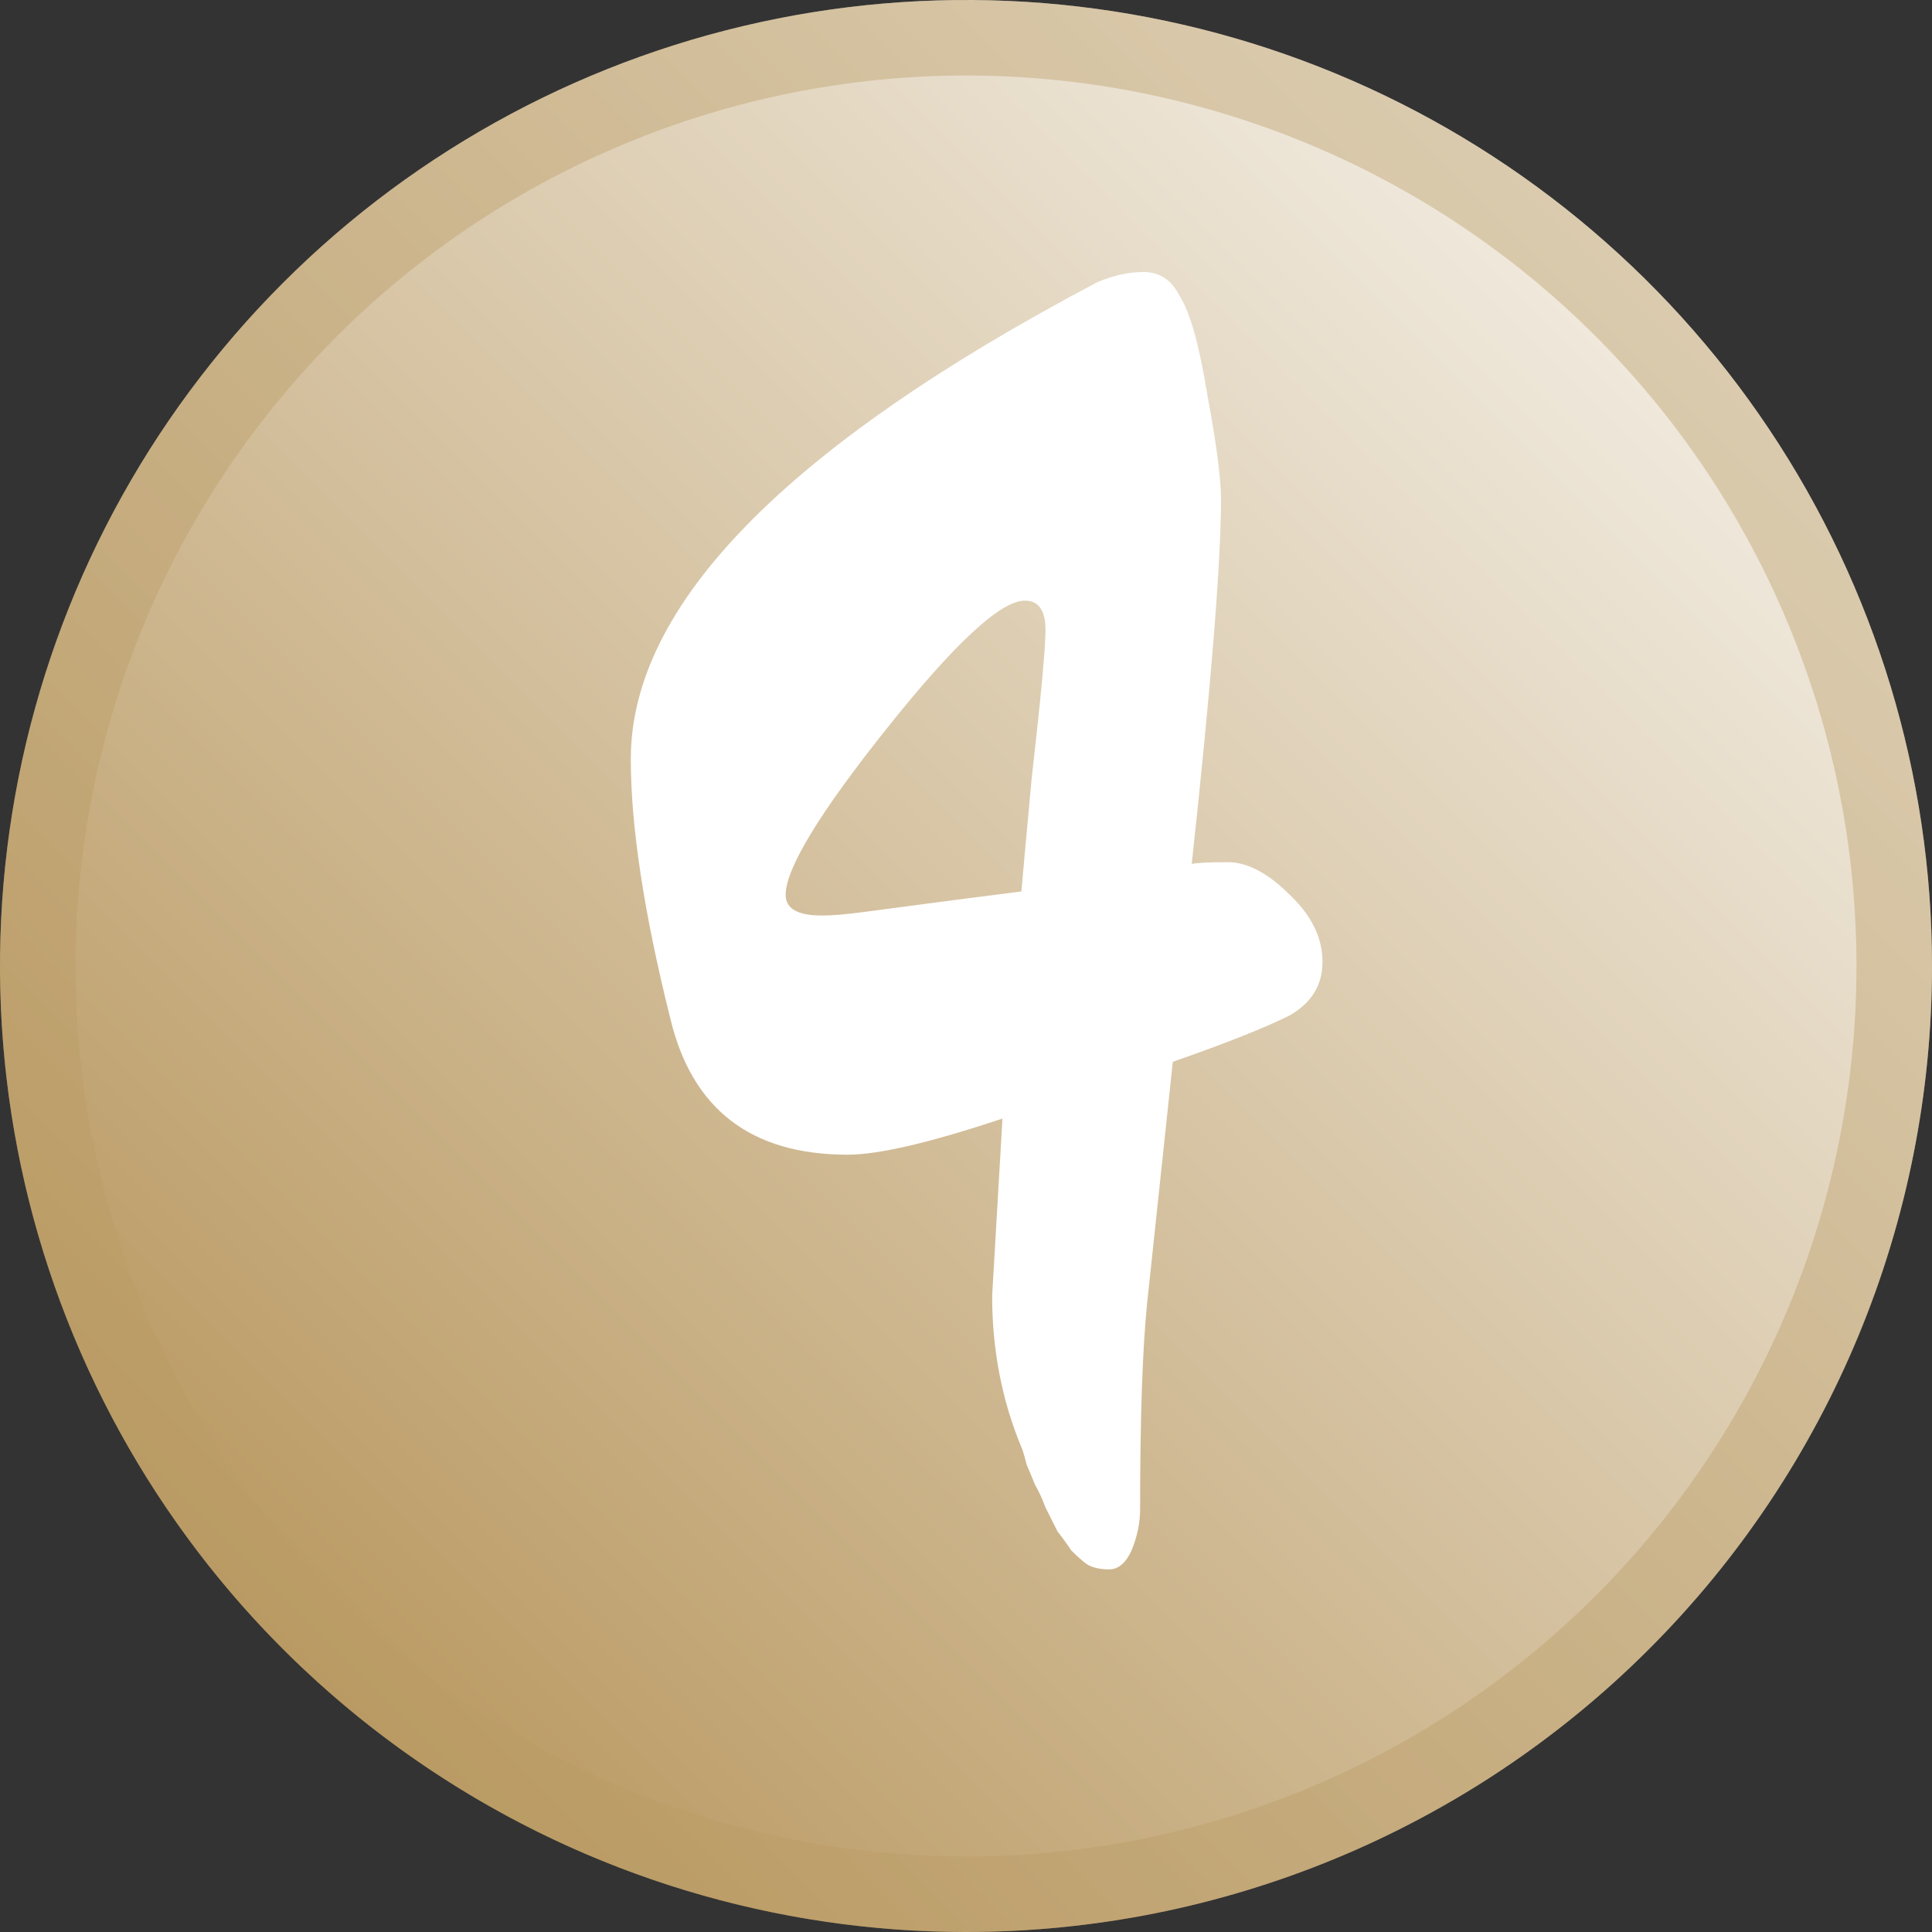 <svg width="64" height="64" viewBox="0 0 64 64" fill="none" xmlns="http://www.w3.org/2000/svg">
<rect x="0" y="0" width="64" height="64" fill="#333333" stroke="none"/>
<g clip-path="url(#clip0_801_107)">
<path d="M32 64C25.671 64 19.484 62.123 14.222 58.607C8.959 55.091 4.858 50.093 2.436 44.246C0.014 38.399 -0.62 31.965 0.615 25.757C1.85 19.55 4.897 13.848 9.373 9.373C13.848 4.897 19.55 1.85 25.757 0.615C31.965 -0.62 38.399 0.014 44.246 2.436C50.093 4.858 55.091 8.959 58.607 14.222C62.123 19.484 64 25.671 64 32C64 40.487 60.629 48.626 54.627 54.627C48.626 60.629 40.487 64 32 64Z" fill="url(#paint0_linear_801_107)"/>
<g opacity="0.4">
<path d="M32 2.5C37.835 2.5 43.538 4.23 48.389 7.472C53.241 10.713 57.022 15.32 59.255 20.711C61.487 26.101 62.071 32.033 60.933 37.755C59.795 43.478 56.985 48.734 52.86 52.86C48.734 56.985 43.478 59.795 37.755 60.933C32.033 62.071 26.101 61.487 20.711 59.254C15.32 57.022 10.713 53.241 7.472 48.389C4.23 43.538 2.5 37.834 2.5 32C2.508 24.179 5.619 16.68 11.149 11.149C16.68 5.619 24.179 2.508 32 2.5ZM32 0C25.671 0 19.484 1.877 14.222 5.393C8.959 8.909 4.858 13.907 2.436 19.754C0.014 25.601 -0.62 32.035 0.615 38.243C1.85 44.45 4.897 50.152 9.373 54.627C13.848 59.103 19.55 62.15 25.757 63.385C31.965 64.62 38.399 63.986 44.246 61.564C50.093 59.142 55.091 55.041 58.607 49.778C62.123 44.516 64 38.329 64 32C64 23.513 60.629 15.374 54.627 9.373C48.626 3.371 40.487 0 32 0Z" fill="#BA9A63"/>
</g>
<path d="M39.478 28.618C39.668 28.58 40.067 28.561 40.675 28.561C41.321 28.561 42.005 28.922 42.727 29.644C43.449 30.328 43.81 31.069 43.81 31.867C43.81 32.627 43.449 33.216 42.727 33.634C41.891 34.052 40.599 34.565 38.851 35.173L37.996 43.21C37.844 44.73 37.768 46.991 37.768 49.993C37.768 50.449 37.673 50.905 37.483 51.361C37.293 51.779 37.046 51.988 36.742 51.988C36.438 51.988 36.191 51.931 36.001 51.817C35.849 51.703 35.678 51.551 35.488 51.361C35.336 51.133 35.184 50.924 35.032 50.734C34.918 50.506 34.785 50.24 34.633 49.936C34.519 49.632 34.405 49.385 34.291 49.195C34.215 49.005 34.12 48.777 34.006 48.511C33.93 48.207 33.873 48.017 33.835 47.941C33.189 46.383 32.866 44.711 32.866 42.925C32.866 42.887 32.98 40.93 33.208 37.054C30.814 37.852 29.104 38.251 28.078 38.251C24.886 38.251 22.929 36.75 22.207 33.748C21.333 30.252 20.896 27.383 20.896 25.141C20.896 20.049 26.045 14.786 36.343 9.352C36.875 9.124 37.388 9.01 37.882 9.01C38.414 9.01 38.813 9.276 39.079 9.808C39.421 10.34 39.725 11.423 39.991 13.057C40.295 14.691 40.447 15.85 40.447 16.534C40.447 18.624 40.124 22.652 39.478 28.618ZM33.949 19.897C33.151 19.897 31.631 21.303 29.389 24.115C27.147 26.927 26.026 28.77 26.026 29.644C26.026 30.1 26.425 30.328 27.223 30.328C27.565 30.328 28.021 30.29 28.591 30.214C30.871 29.91 32.619 29.682 33.835 29.53C33.911 28.656 34.025 27.402 34.177 25.768C34.481 23.108 34.633 21.474 34.633 20.866C34.633 20.22 34.405 19.897 33.949 19.897Z" fill="white"/>
</g>
<defs>
<linearGradient id="paint0_linear_801_107" x1="9.38" y1="54.62" x2="54.62" y2="9.38" gradientUnits="userSpaceOnUse">
<stop stop-color="#BA9A63"/>
<stop offset="1" stop-color="#F1EBE0"/>
</linearGradient>
<clipPath id="clip0_801_107">
<rect width="64" height="64" fill="white"/>
</clipPath>
</defs>
</svg>
